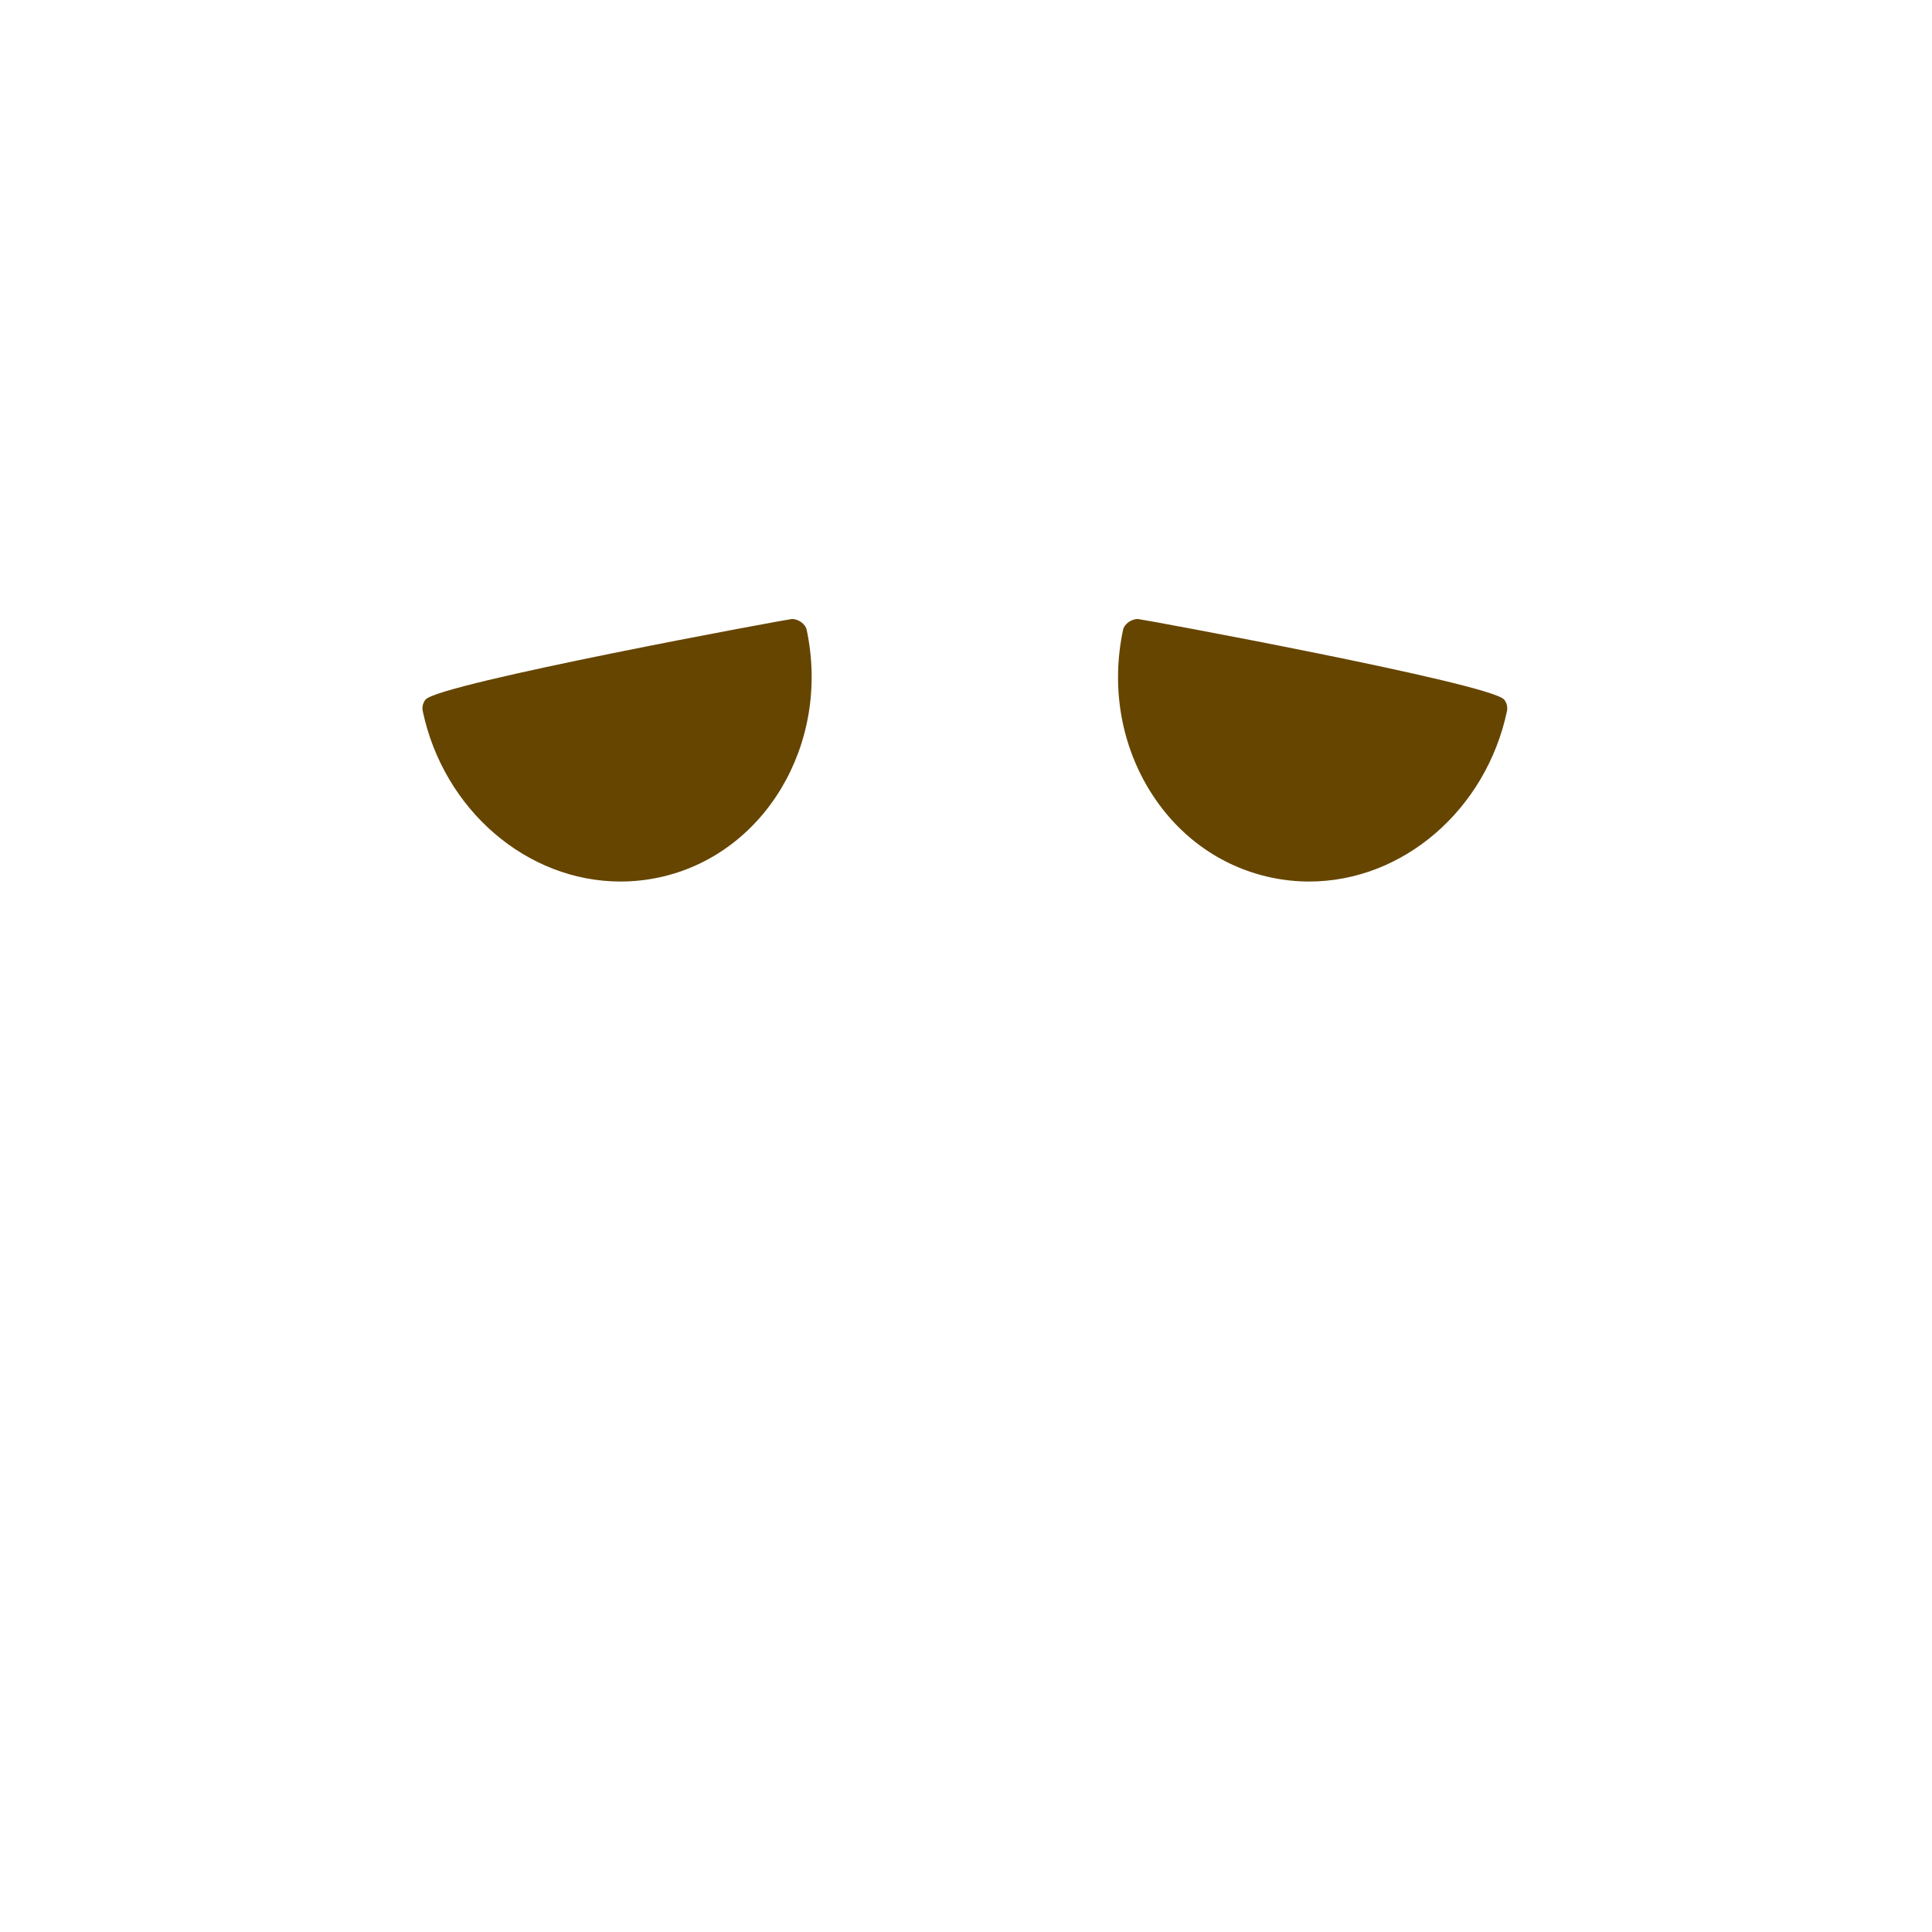 <?xml version="1.0" encoding="UTF-8" standalone="no"?>
<svg
    xmlns:dc="http://purl.org/dc/elements/1.1/"
    xmlns:cc="http://creativecommons.org/ns#"
    xmlns:rdf="http://www.w3.org/1999/02/22-rdf-syntax-ns#"
    xmlns:svg="http://www.w3.org/2000/svg"
    xmlns="http://www.w3.org/2000/svg" viewBox="0 0 45 45" style="enable-background:new 0 0 45 45;" width="100" height="100" xml:space="preserve" version="1.1" id="svg2">
    <defs id="defs6">
        <clipPath id="clipPath16" clipPathUnits="userSpaceOnUse">
            <path id="path18" d="M 0,36 36,36 36,0 0,0 0,36 Z"/>
        </clipPath>
    </defs>
    <g transform="matrix(1.25,0,0,-1.25,0,45)" id="g10">
        <g id="g12">
            <g clip-path="url(#clipPath16)" id="g14">
                <g transform="translate(28.028,22.964)" id="g28">
                    <path id="path30" style="fill:#664500;fill-opacity:1;fill-rule:nonzero;stroke:none" d="m 0,0 c -0.244,0.3 -6.771,1.502 -6.826,1.502 -0.118,0 -0.251,-0.088 -0.276,-0.204 -0.217,-1.027 -0.051,-2.071 0.466,-2.941 0.522,-0.876 1.337,-1.47 2.296,-1.673 0.233,-0.049 0.471,-0.074 0.707,-0.074 1.746,0 3.296,1.336 3.686,3.178 C 0.067,-0.139 0.048,-0.058 0,0"/>
                </g>
                <g transform="translate(14.756,24.466)" id="g32">
                    <path id="path34" style="fill:#664500;fill-opacity:1;fill-rule:nonzero;stroke:none" d="m 0,0 c -0.056,0 -6.583,-1.202 -6.827,-1.502 -0.048,-0.059 -0.068,-0.14 -0.052,-0.214 0.389,-1.84 1.94,-3.176 3.686,-3.176 0.236,0 0.474,0.025 0.707,0.074 1.972,0.416 3.211,2.486 2.762,4.613 C 0.252,-0.089 0.119,0 0,0"/>
                </g>
            </g>
        </g>
    </g>
</svg>

